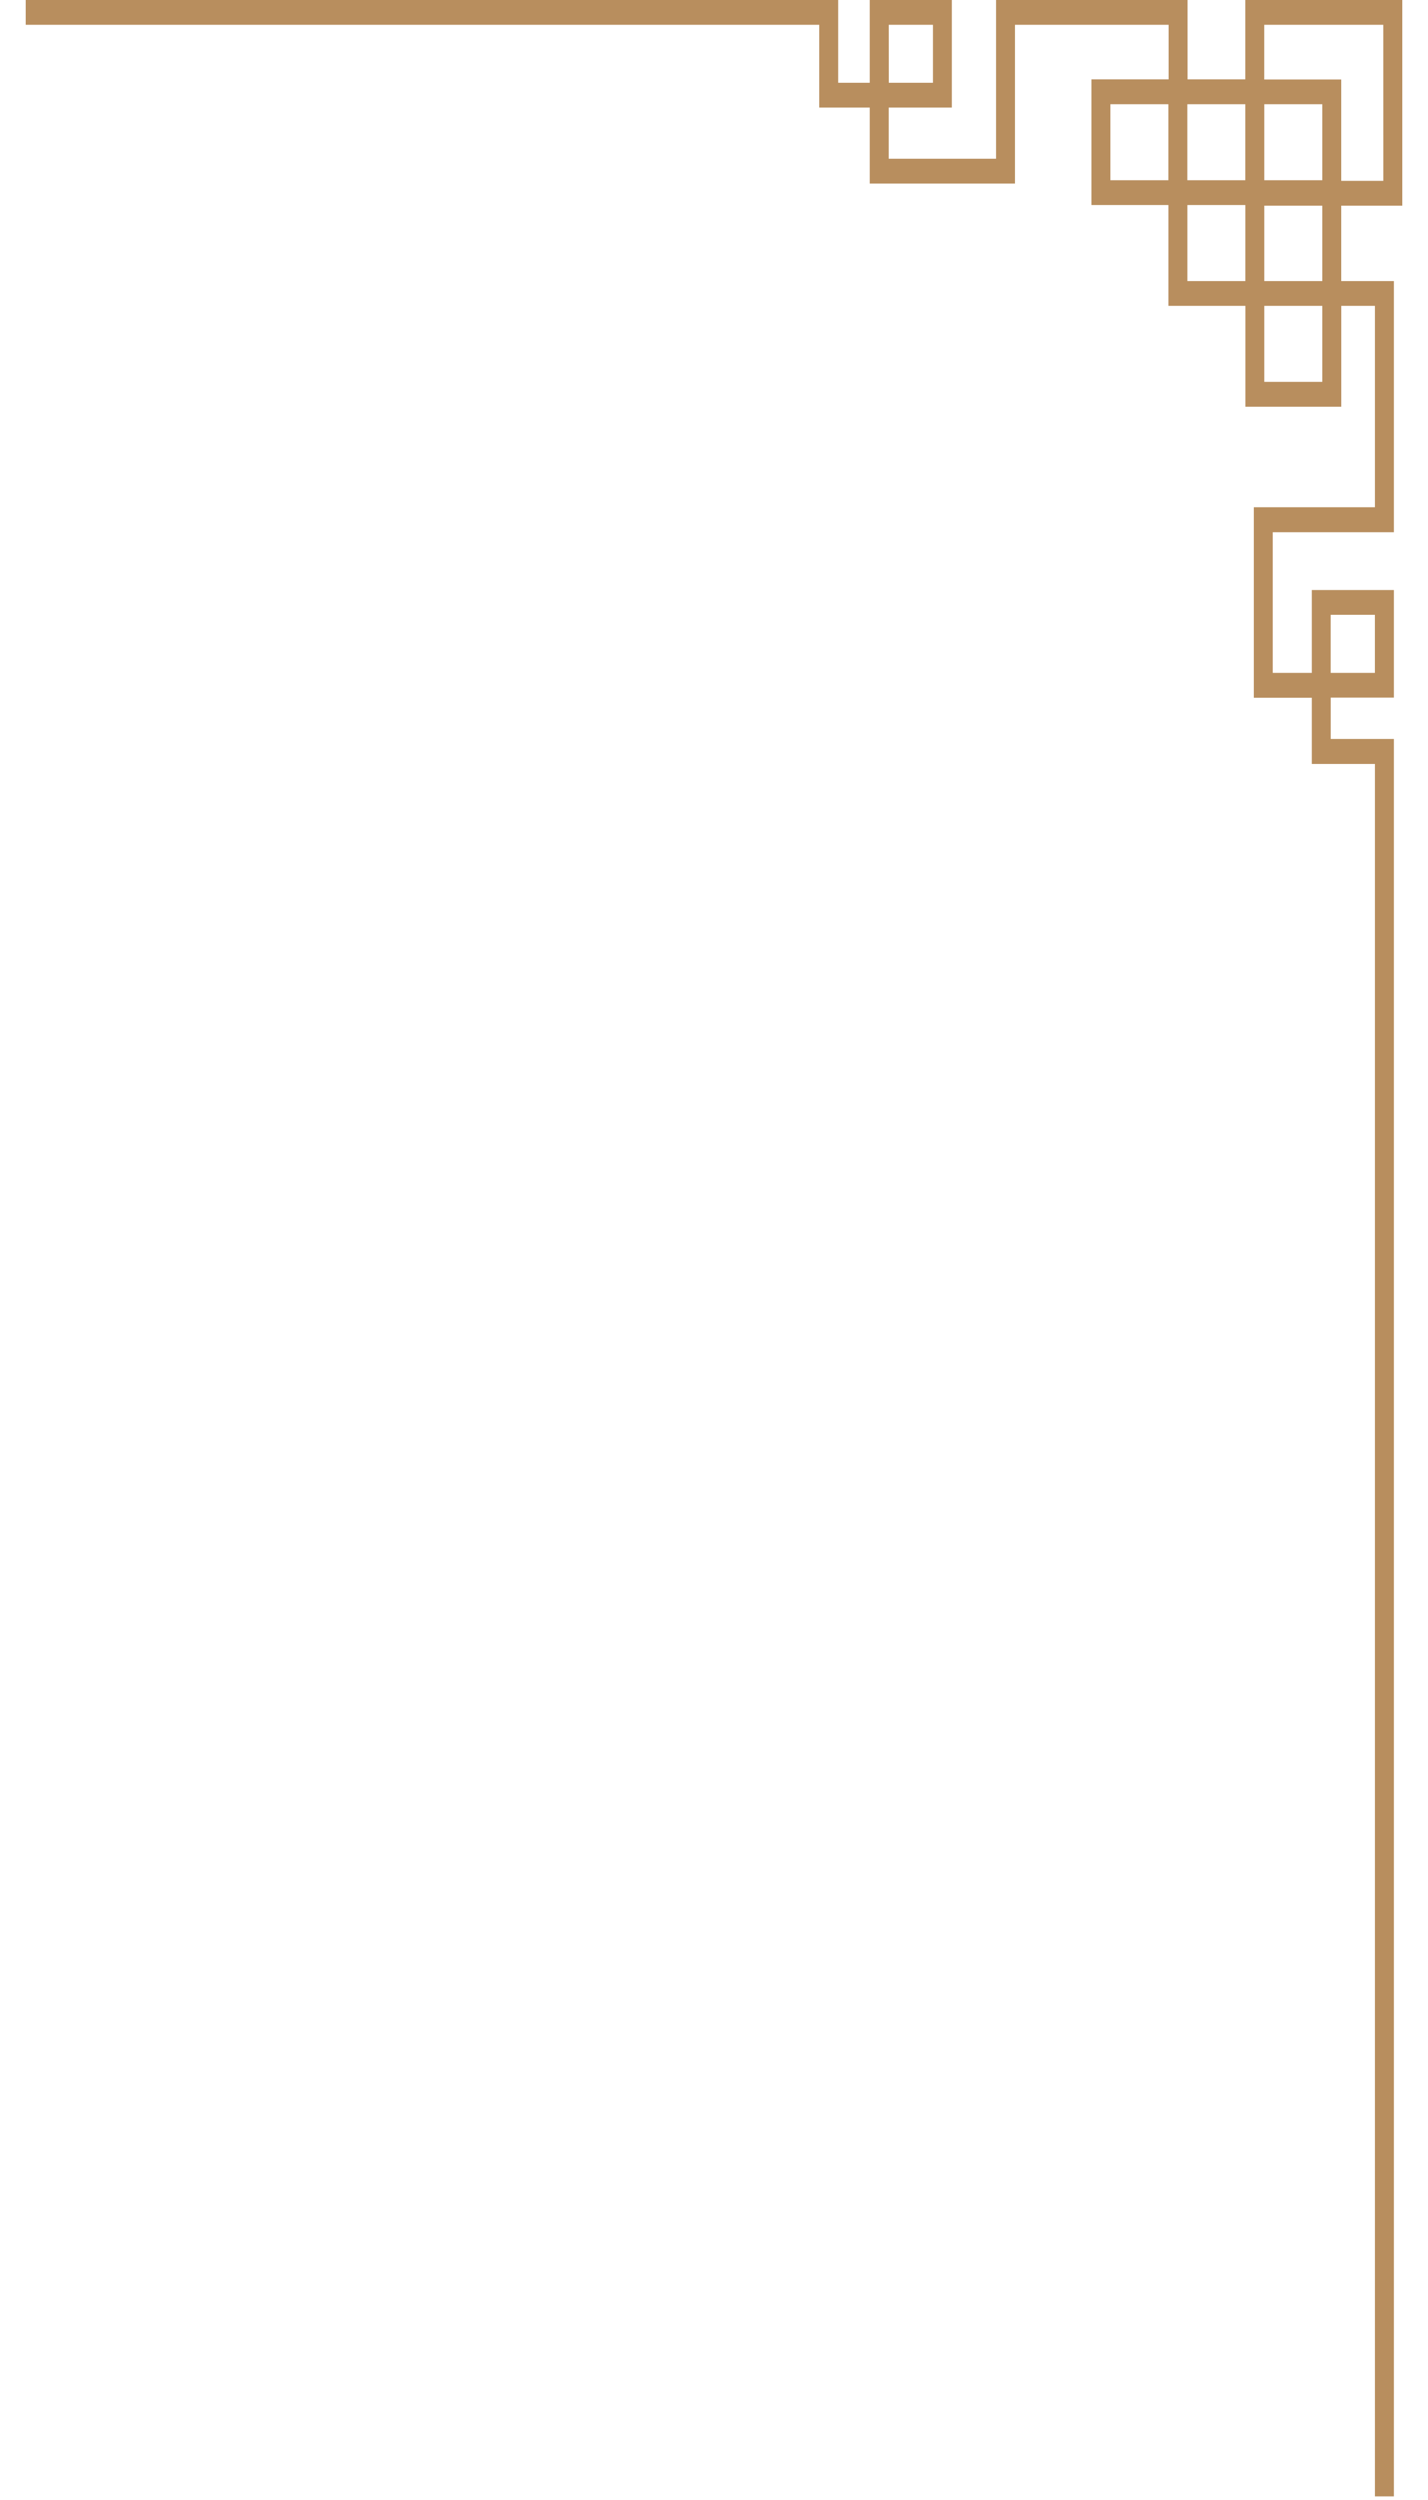 <svg width="104" height="182" viewBox="0 0 260 472" fill="none" xmlns="http://www.w3.org/2000/svg">
<path d="M230.352 0V14.985H219.439V0H183.272V29.969H162.999V20.311H174.922V0H159.417V15.627H153.456V0H0V4.684H149.874V20.311H159.417V34.66H186.846V4.684H215.866V14.985H201.287V38.709H215.827V57.749H230.368V76.79H248.475V57.749H254.834V95.769H231.96V131.738H242.911V144.235H254.834V471.315H258.416V139.521H246.485V131.707H258.416V111.396H242.911V127.039H235.534V100.483H258.416V53.066H248.467V38.831H260V0H230.352ZM163.007 4.684H171.356V15.627H163.014L163.007 4.684ZM246.477 116.08H254.827V127.039H246.477V116.08ZM244.893 34.025H233.934V19.676H244.893V34.025ZM230.352 34.025H219.401V19.676H230.352V34.025ZM204.868 34.025V19.676H215.82V34.025H204.868ZM219.409 53.066V38.709H230.36V53.066H219.409ZM244.893 72.098H233.934V57.749H244.893V72.098ZM244.893 53.066H233.934V38.831H244.893V53.066ZM256.418 34.14H248.467V15.007H233.926V4.684H256.411L256.418 34.14Z" fill="#B88E5E"/>
</svg>
